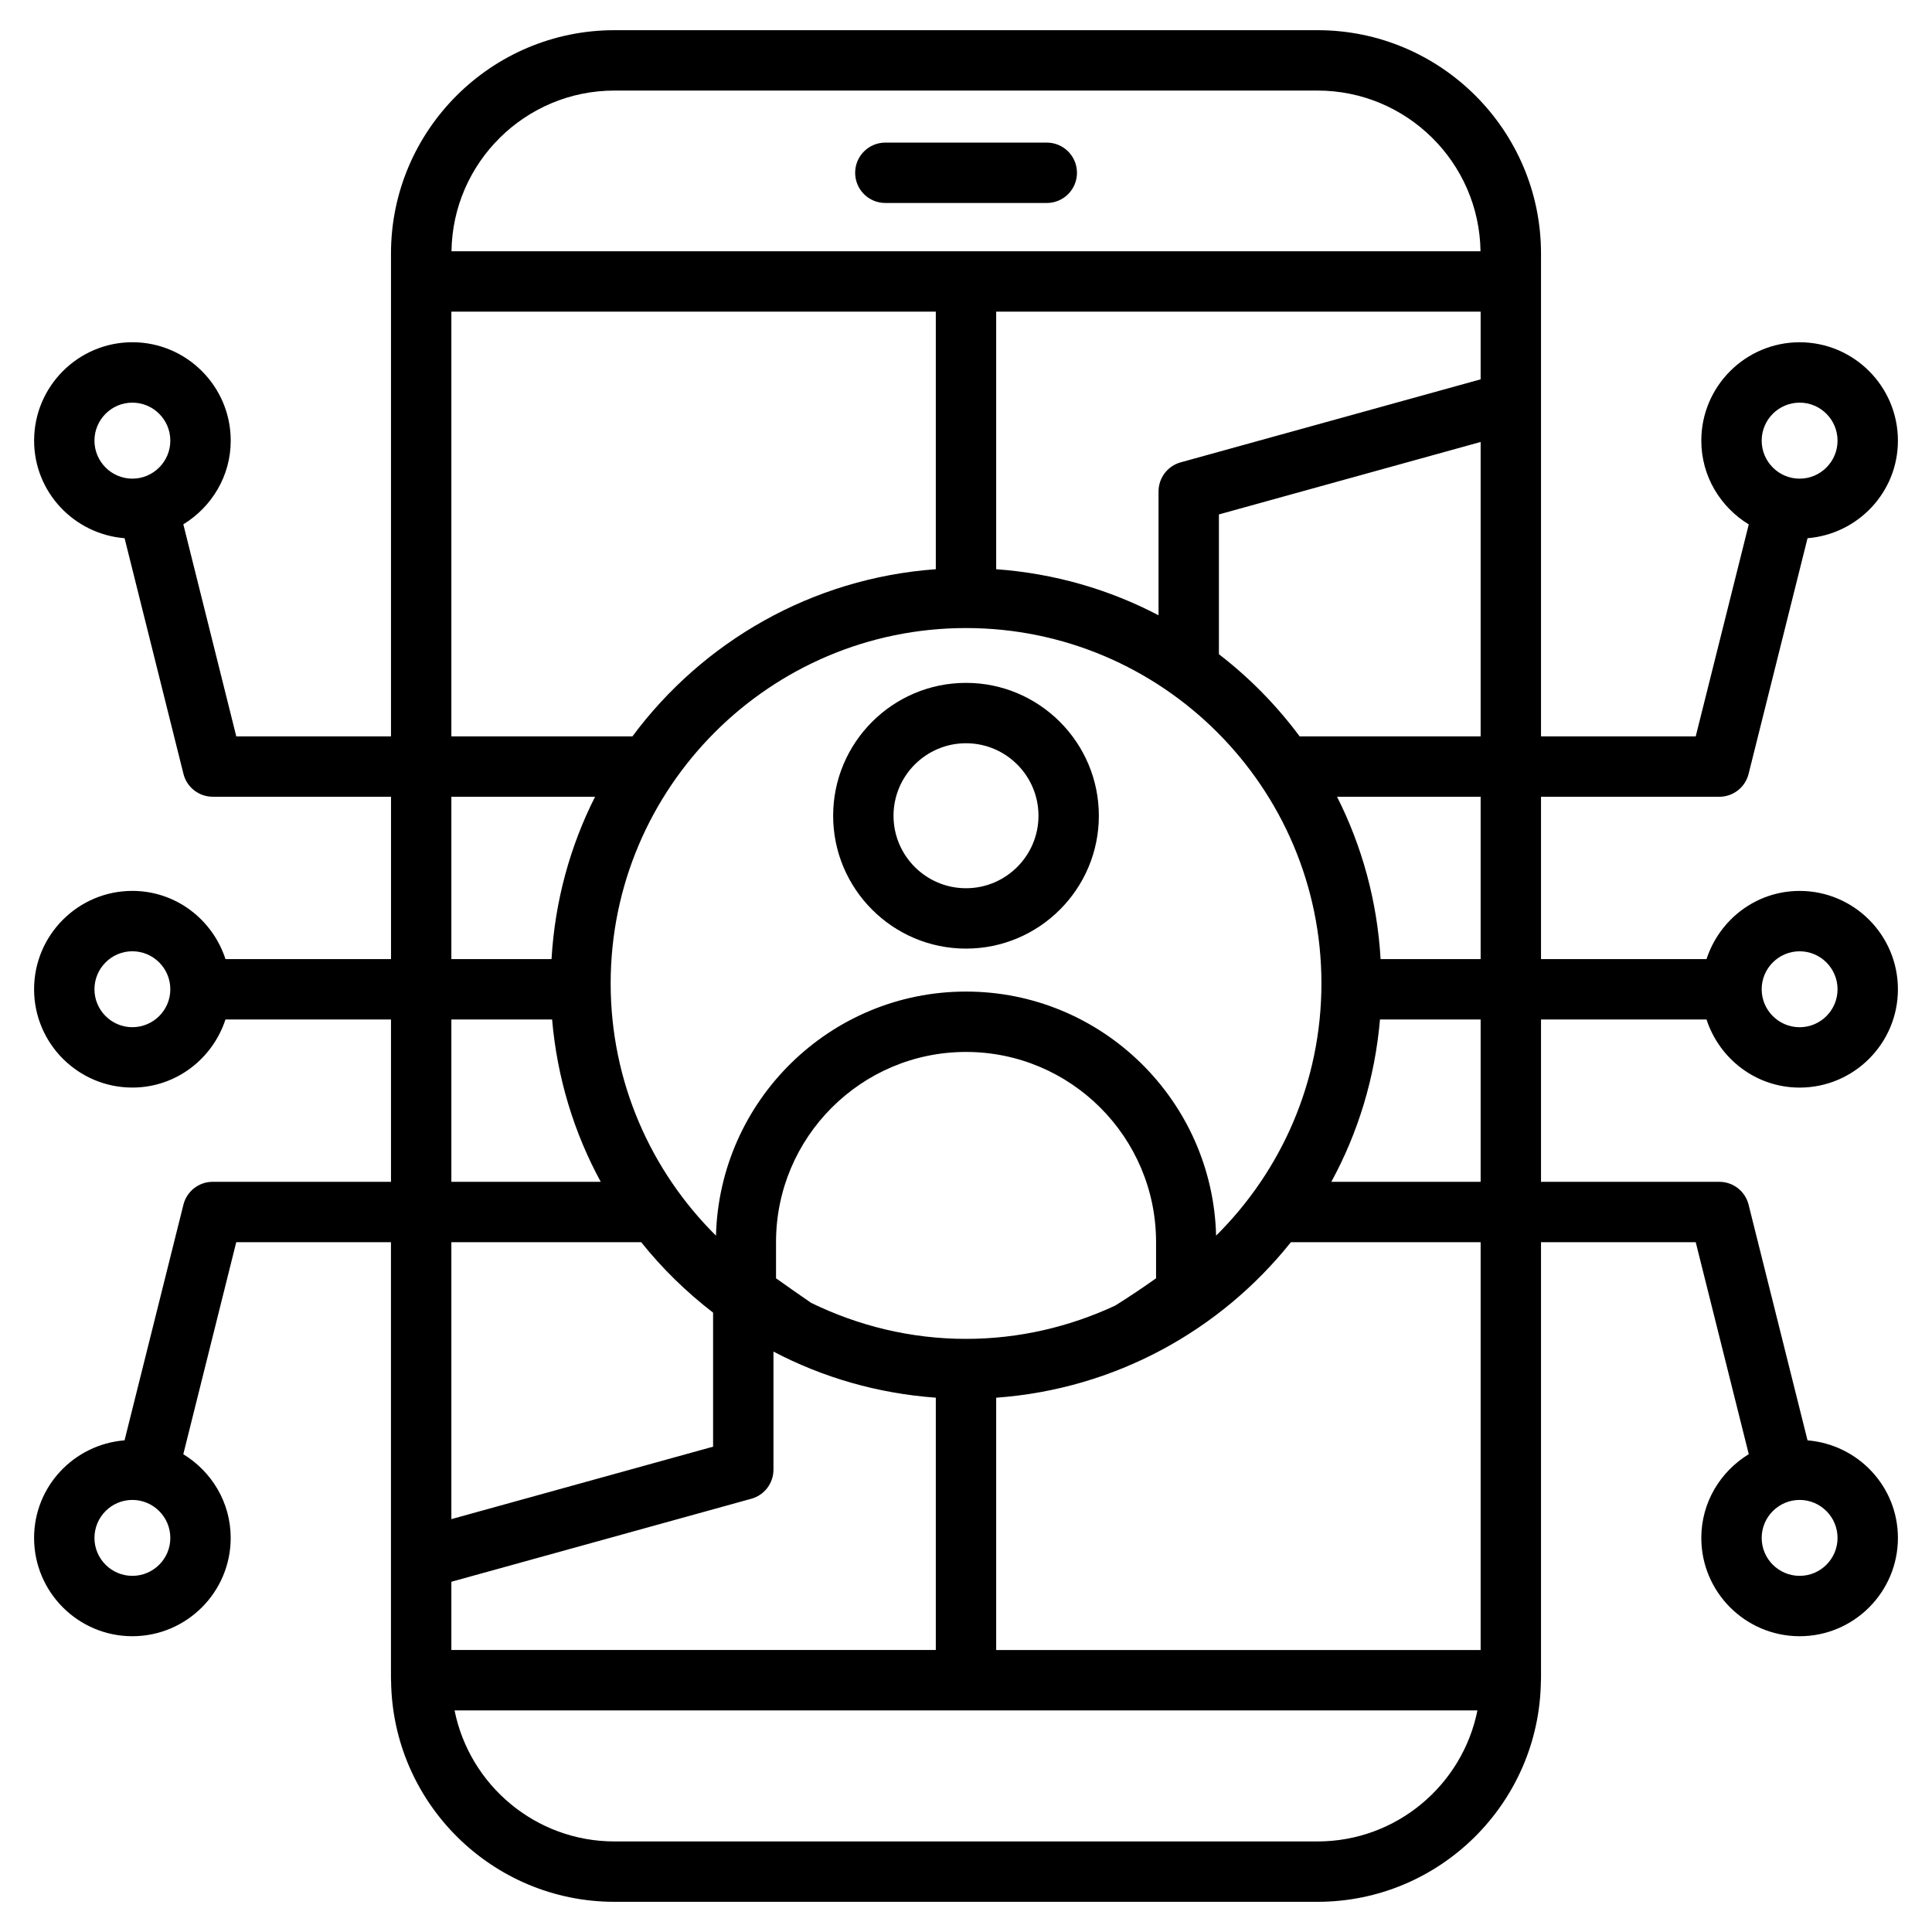 <?xml version="1.0" encoding="iso-8859-1"?>
<!-- Generator: Adobe Illustrator 21.0.2, SVG Export Plug-In . SVG Version: 6.00 Build 0)  -->
<svg version="1.1" xmlns="http://www.w3.org/2000/svg" xmlns:xlink="http://www.w3.org/1999/xlink" x="0px" y="0px"
	 viewBox="0 0 64 64" style="enable-background:new 0 0 64 64;" xml:space="preserve">
<g id="css">
</g>
<g id="mobile_development">
</g>
<g id="code">
</g>
<g id="hardware_programming">
</g>
<g id="python">
</g>
<g id="development">
	<g>
		<path d="M56.531,33.772c0.425,1.304,1.639,2.256,3.085,2.256c1.795,0,3.255-1.461,3.255-3.256
			c0-1.797-1.46-3.259-3.255-3.259c-1.446,0-2.66,0.953-3.085,2.259h-5.483v-5.378h5.906
			c0.459,0,0.859-0.312,0.97-0.757l1.953-7.808c1.671-0.136,2.994-1.525,2.994-3.232
			c0-1.797-1.46-3.259-3.255-3.259c-1.797,0-3.258,1.462-3.258,3.259c0,1.178,0.634,2.202,1.572,2.775
			l-1.757,7.022h-5.125V8.399C51.048,4.319,47.727,1,43.645,1h-23.29c-4.082,0-7.403,3.319-7.403,7.399v15.994h-5.125
			l-1.754-7.024c0.937-0.573,1.57-1.597,1.57-2.773c0-1.797-1.461-3.259-3.258-3.259
			c-1.795,0-3.255,1.462-3.255,3.259c0,1.708,1.325,3.098,2.997,3.233l1.95,7.806
			c0.111,0.445,0.511,0.758,0.97,0.758h5.906v5.378H7.469c-0.425-1.306-1.639-2.259-3.085-2.259
			c-1.795,0-3.255,1.462-3.255,3.259c0,1.795,1.46,3.256,3.255,3.256c1.445,0,2.659-0.952,3.085-2.256h5.483
			v5.378H7.046c-0.459,0-0.859,0.312-0.97,0.758l-1.95,7.806c-1.673,0.134-2.997,1.524-2.997,3.233
			c0,1.795,1.46,3.256,3.255,3.256c1.797,0,3.258-1.461,3.258-3.256c0-1.177-0.632-2.2-1.57-2.773l1.754-7.024
			h5.125v14.448c0,0.017,0.002,0.033,0.003,0.049c-0,0.004-0.003,0.008-0.003,0.012
			c0,0.007,0.004,0.013,0.004,0.021C13.001,59.724,16.301,63,20.355,63h23.29c4.054,0,7.354-3.276,7.399-7.32
			c0-0.007,0.004-0.013,0.004-0.021c0-0.004-0.002-0.008-0.003-0.012c0-0.017,0.003-0.033,0.003-0.049
			V41.149h5.125l1.757,7.022c-0.938,0.573-1.572,1.597-1.572,2.775c0,1.795,1.461,3.256,3.258,3.256
			c1.795,0,3.255-1.461,3.255-3.256c0-1.707-1.323-3.096-2.994-3.232l-1.953-7.808
			c-0.111-0.444-0.511-0.757-0.97-0.757h-5.906v-5.378H56.531z M59.616,31.513c0.692,0,1.255,0.565,1.255,1.259
			c0,0.692-0.563,1.256-1.255,1.256c-0.694,0-1.258-0.564-1.258-1.256C58.357,32.077,58.922,31.513,59.616,31.513z
			 M59.616,13.338c0.692,0,1.255,0.565,1.255,1.259s-0.563,1.259-1.255,1.259c-0.694,0-1.258-0.565-1.258-1.259
			S58.922,13.338,59.616,13.338z M3.129,14.597c0-0.694,0.563-1.259,1.255-1.259c0.694,0,1.258,0.565,1.258,1.259
			s-0.565,1.259-1.258,1.259C3.692,15.855,3.129,15.291,3.129,14.597z M4.384,34.027
			c-0.692,0-1.255-0.564-1.255-1.256c0-0.694,0.563-1.259,1.255-1.259c0.694,0,1.258,0.565,1.258,1.259
			C5.643,33.464,5.078,34.027,4.384,34.027z M4.384,52.202c-0.692,0-1.255-0.564-1.255-1.256
			c0-0.694,0.563-1.259,1.255-1.259c0.694,0,1.258,0.565,1.258,1.259C5.643,51.639,5.078,52.202,4.384,52.202z
			 M60.871,50.946c0,0.692-0.563,1.256-1.255,1.256c-0.694,0-1.258-0.564-1.258-1.256
			c0-0.694,0.565-1.259,1.258-1.259C60.308,49.688,60.871,50.252,60.871,50.946z M49.048,31.771h-3.314
			c-0.112-1.925-0.617-3.743-1.443-5.378h4.757V31.771z M40.285,40.932c-0.113-4.476-3.782-8.085-8.285-8.085
			c-4.502,0-8.169,3.61-8.282,8.086c-2.153-2.135-3.489-5.092-3.489-8.357c0-6.49,5.28-11.771,11.771-11.771
			c6.493,0,11.774,5.28,11.774,11.771C43.774,35.841,42.438,38.797,40.285,40.932z M14.952,54.659v-2.261
			l9.937-2.75c0.434-0.12,0.733-0.515,0.733-0.964v-3.911c1.629,0.856,3.449,1.387,5.378,1.527v8.358H14.952z
			 M25.707,42.345v-1.202c0-3.472,2.823-6.296,6.293-6.296c3.472,0,6.296,2.824,6.296,6.296v1.202
			c-0.426,0.303-0.883,0.611-1.357,0.906c-1.504,0.699-3.174,1.101-4.939,1.101c-1.841,0-3.578-0.437-5.132-1.194
			C26.476,42.89,26.089,42.616,25.707,42.345z M49.048,10.323v2.243l-9.937,2.75
			c-0.434,0.12-0.733,0.515-0.733,0.964v4.102c-1.629-0.855-3.449-1.386-5.378-1.526v-8.533H49.048z M43.053,24.394
			c-0.763-1.027-1.662-1.943-2.675-2.723V17.041l8.67-2.4v9.752H43.053z M20.355,3h23.29
			c2.953,0,5.358,2.381,5.399,5.323H14.956C14.997,5.381,17.402,3,20.355,3z M14.952,10.323H31v8.533
			c-4.115,0.298-7.726,2.407-10.05,5.537h-5.998V10.323z M14.952,26.394h4.76
			c-0.826,1.635-1.33,3.453-1.442,5.378h-3.318V26.394z M14.952,33.772h3.337c0.167,1.933,0.727,3.755,1.612,5.378
			h-4.949V33.772z M21.24,41.149c0.696,0.872,1.498,1.653,2.382,2.334v4.44l-8.67,2.4v-9.174H21.24z M43.645,61
			h-23.29c-2.616,0-4.802-1.869-5.297-4.341h33.884C48.447,59.131,46.261,61,43.645,61z M49.048,54.659H33v-8.358
			c3.946-0.285,7.433-2.232,9.763-5.152h6.285V54.659z M49.048,39.149h-4.946c0.885-1.623,1.445-3.445,1.612-5.378
			h3.334V39.149z"/>
		<path d="M32,22.621c-2.427,0-4.401,1.975-4.401,4.401S29.573,31.424,32,31.424s4.401-1.975,4.401-4.401
			S34.427,22.621,32,22.621z M32,29.424c-1.324,0-2.401-1.077-2.401-2.401S30.676,24.621,32,24.621
			s2.401,1.077,2.401,2.401S33.324,29.424,32,29.424z"/>
		<path d="M29.328,6.724h5.348c0.552,0,1-0.447,1-1s-0.448-1-1-1h-5.348c-0.552,0-1,0.447-1,1
			S28.775,6.724,29.328,6.724z"/>
	</g>
</g>
<g id="update">
</g>
<g id="maintenance">
</g>
<g id="peformance_testing">
</g>
<g id="programming">
</g>
<g id="hacker">
</g>
<g id="web_programming">
</g>
<g id="html">
</g>
<g id="typing">
</g>
<g id="search_1_">
</g>
<g id="android">
</g>
<g id="coding">
</g>
<g id="file">
</g>
<g id="api">
</g>
<g id="java">
</g>
<g id="xml">
</g>
<g id="security">
</g>
<g id="algorithm">
</g>
<g id="php">
</g>
<g id="eror">
</g>
<g id="bug">
</g>
<g id="c_x2B__x2B_">
</g>
<g id="search">
</g>
<g id="binary">
</g>
<g id="database_sql">
</g>
</svg>
